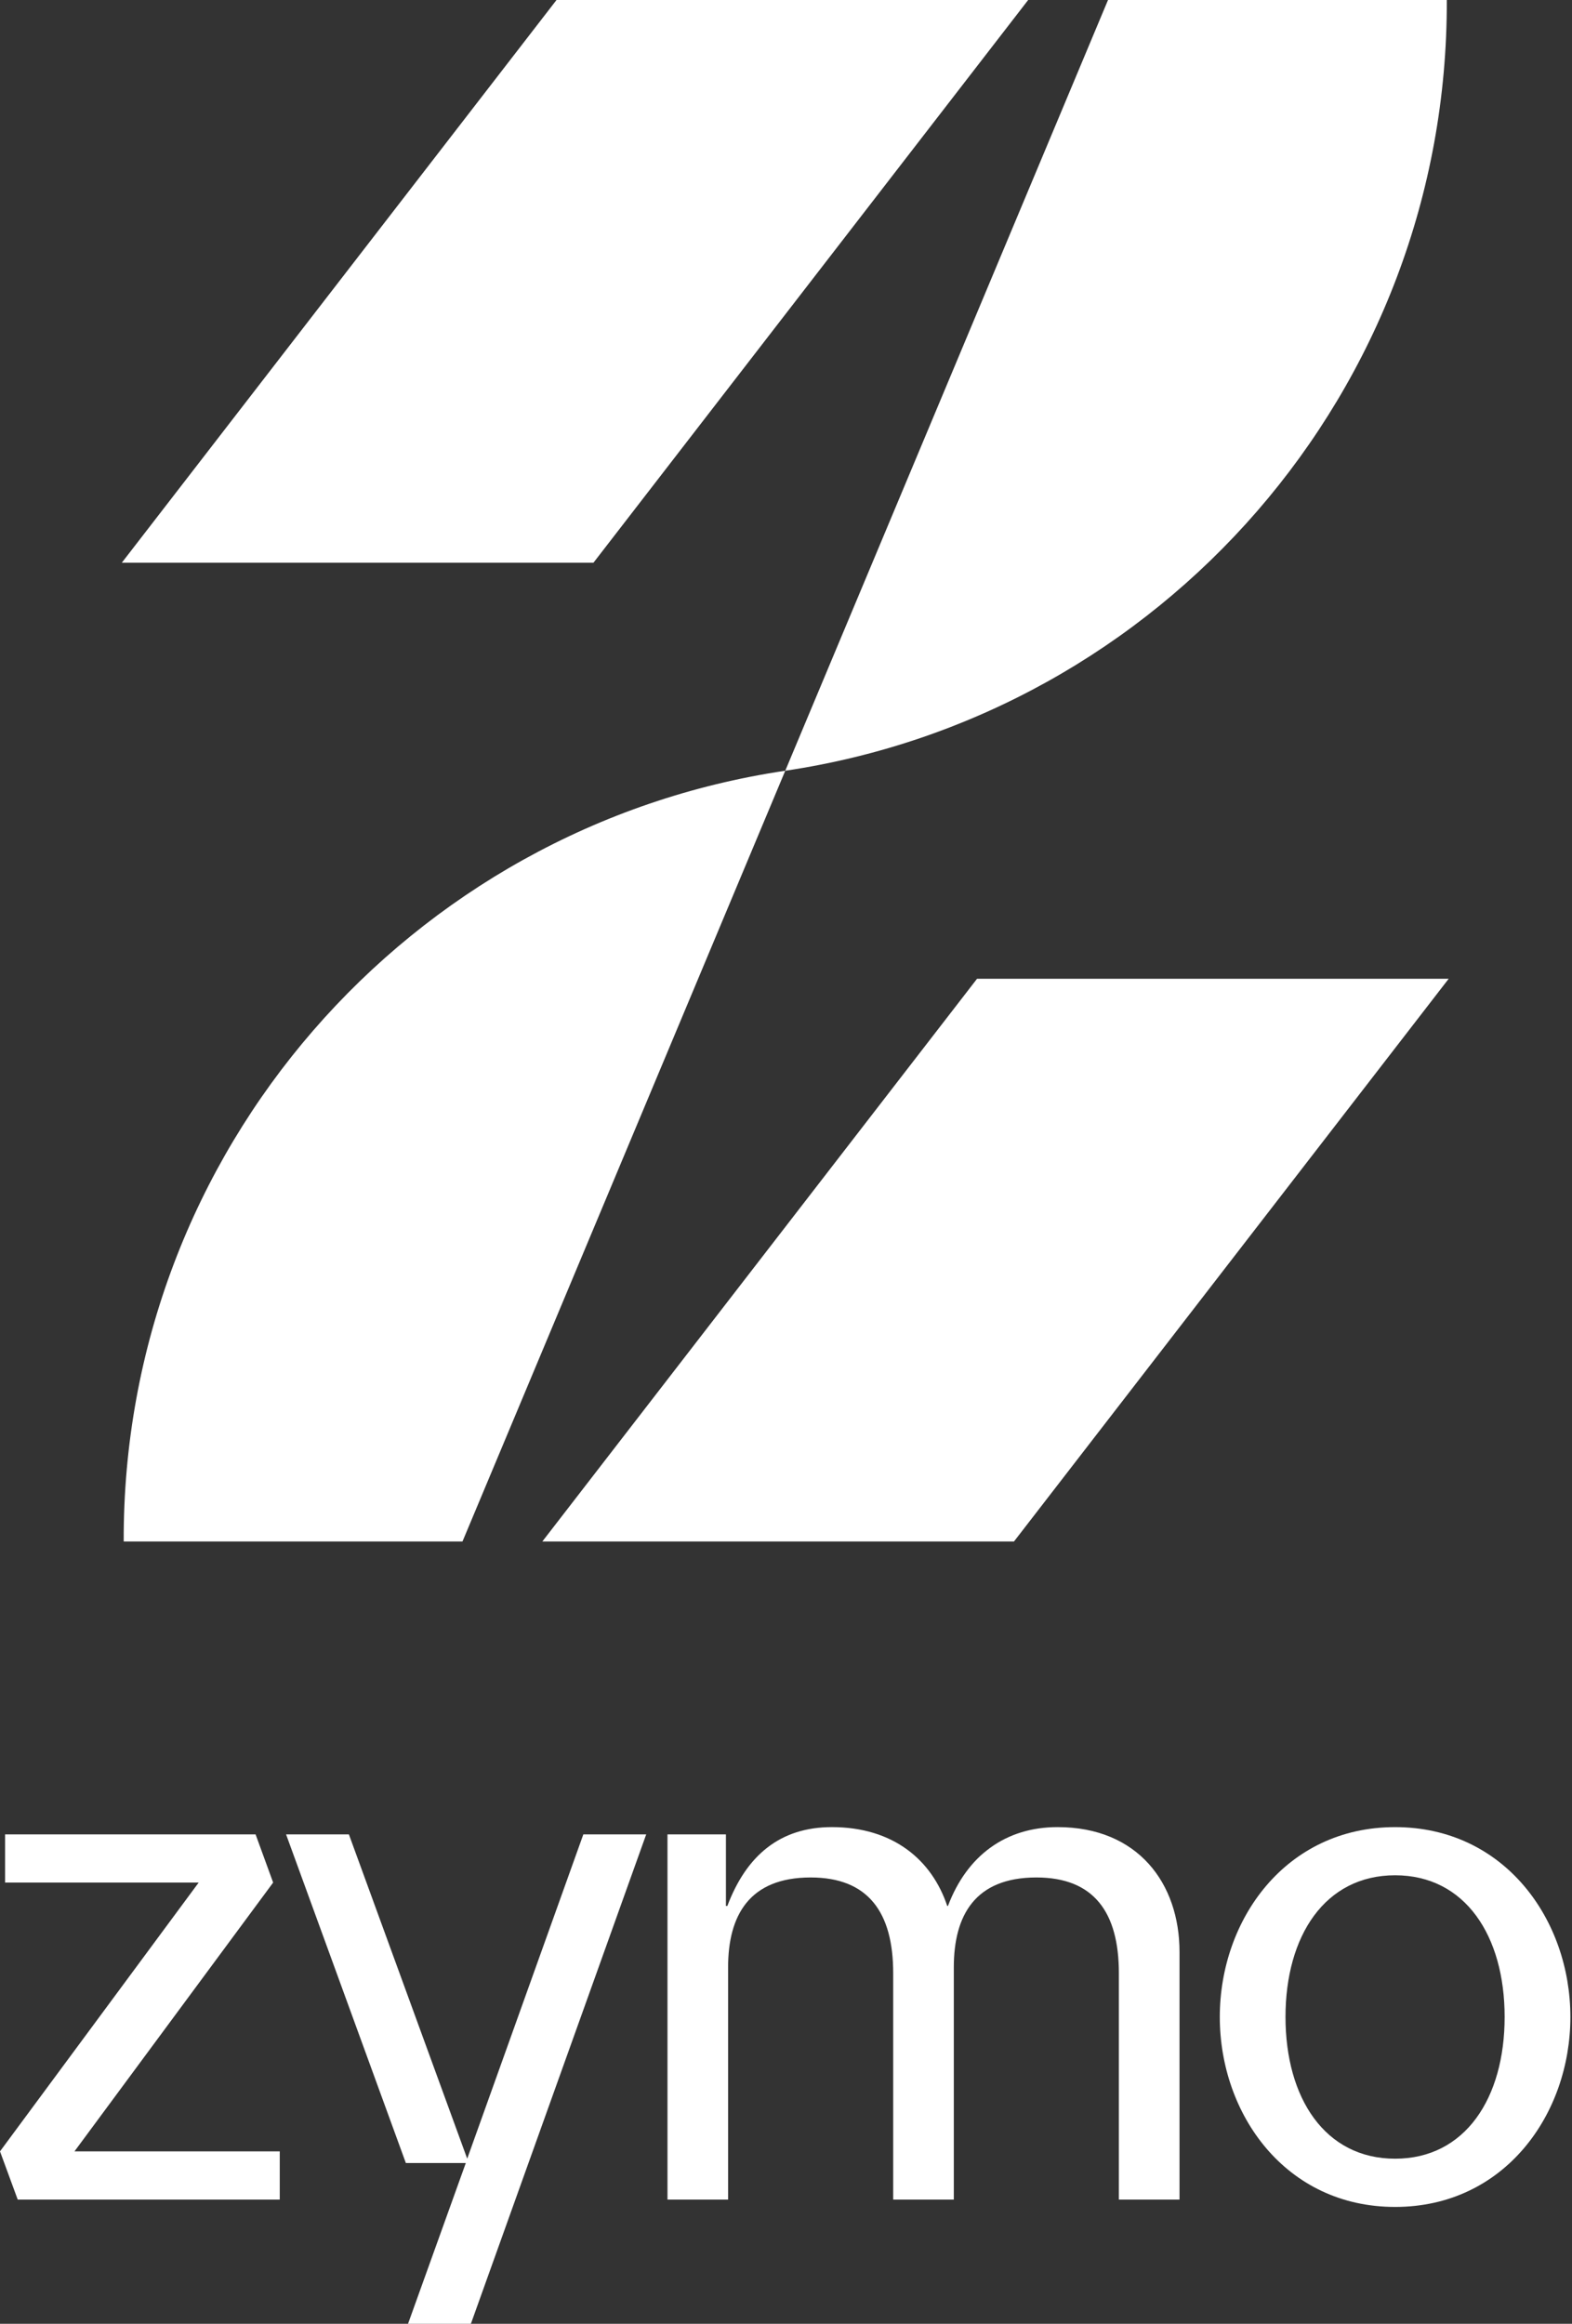 <?xml version="1.0" encoding="UTF-8"?>
<svg xmlns="http://www.w3.org/2000/svg" xmlns:xlink="http://www.w3.org/1999/xlink" width="115px" height="170px" viewBox="0 0 115 170" version="1.1">
  <rect x="0" y="0" width="115" height="170" fill="#333333" stroke="none"/>
  <title>Group 6</title>
  <g id="Page-4" stroke="none" stroke-width="1" fill="none" fill-rule="evenodd">
    <g id="Footer_1" transform="translate(-112, -110)" fill="#FFFFFF">
      <g id="Group-6" transform="translate(112, 110)">
        <g id="Group-2" transform="translate(0, 133.665)">
          <polygon id="Fill-158" points="14.534 4.057 0.372 4.057 0.372 0.532 18.697 0.532 19.982 4.057 5.448 23.722 20.465 23.722 20.465 27.249 1.296 27.249 0 23.722"></polygon>
          <polygon id="Fill-159" points="34.448 36.335 29.85 36.335 34.075 24.576 29.691 24.576 20.928 0.533 25.524 0.533 34.179 24.257 42.674 0.533 47.273 0.533"></polygon>
          <path d="M53.264,27.25 L48.83,27.25 L48.83,0.533 L53.105,0.533 L53.105,5.767 L53.209,5.767 C54.601,2.083 57.057,0 60.854,0 C65.342,0 68.172,2.402 69.295,5.767 L69.348,5.767 C70.737,2.083 73.569,0 77.367,0 C83.242,0 86.288,4.112 86.288,9.136 L86.288,27.25 L81.851,27.25 L81.851,10.686 C81.851,6.248 80.036,3.684 75.816,3.684 C71.327,3.684 69.776,6.462 69.776,10.26 L69.776,27.25 L65.342,27.25 L65.342,10.686 C65.342,6.248 63.524,3.684 59.304,3.684 C54.815,3.684 53.264,6.462 53.264,10.26 L53.264,27.25 Z" id="Fill-160"></path>
          <path d="M110.072,13.889 C110.072,7.958 107.188,3.524 102.059,3.524 C96.928,3.524 94.041,7.958 94.041,13.889 C94.041,19.824 96.928,24.258 102.059,24.258 C107.188,24.258 110.072,19.824 110.072,13.889 M89.234,13.889 C89.234,6.785 94.041,0.001 102.059,0.001 C110.072,0.001 114.882,6.785 114.882,13.889 C114.882,20.997 110.072,27.787 102.059,27.787 C94.041,27.787 89.234,20.997 89.234,13.889" id="Fill-161"></path>
        </g>
        <g id="Group-3" transform="translate(8.911, 0)">
          <path d="M48.534,56.385 L72.146,0 L96.93,0 C97.022,28.602 75.982,52.307 48.534,56.385" id="Fill-162"></path>
          <path d="M48.534,56.385 L24.922,112.77 L0.138,112.77 C0.046,84.168 21.087,60.463 48.534,56.385" id="Fill-163"></path>
          <polygon id="Fill-164" points="97.068 71.603 65.267 112.77 30.764 112.77 62.565 71.603"></polygon>
          <polygon id="Fill-165" points="0 41.167 31.801 0 66.305 0 34.503 41.167"></polygon>
        </g>
      </g>
    </g>
  </g>
</svg>
